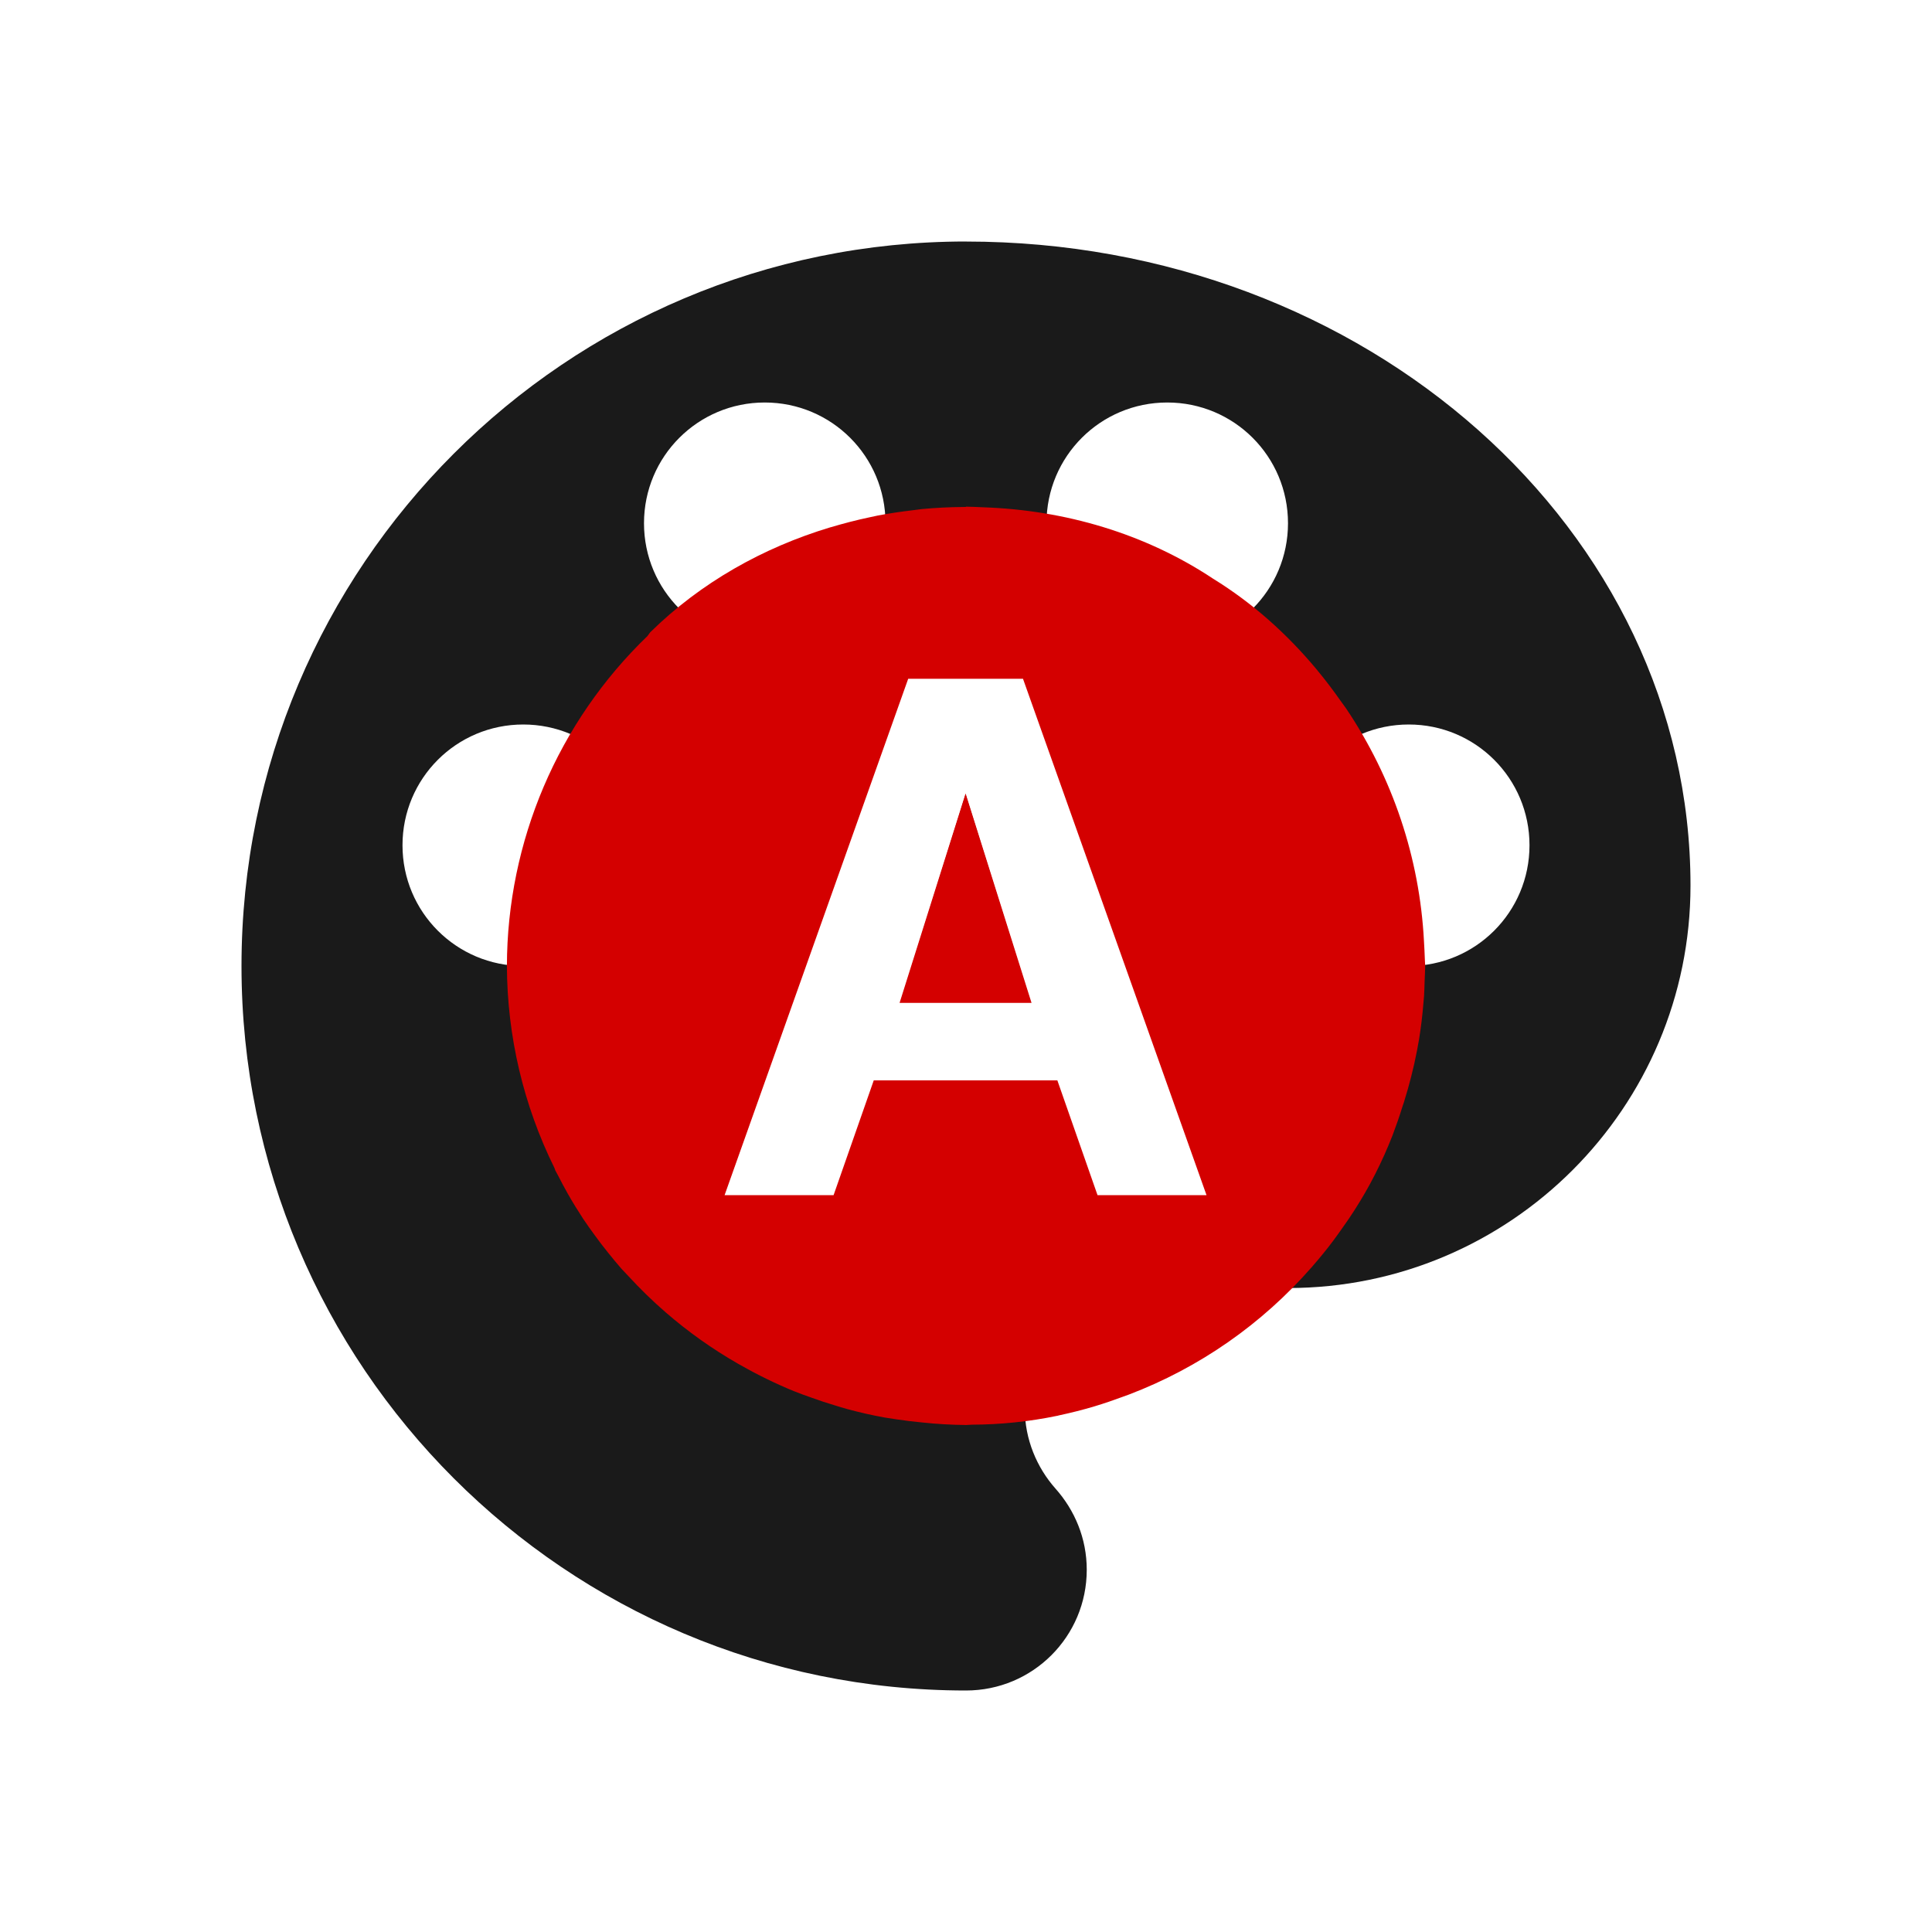 <?xml version="1.0" encoding="UTF-8"?>
<svg width="48" height="48" fill="#000000" version="1.1" viewBox="0 0 24 24" xmlns="http://www.w3.org/2000/svg" xmlns:cc="http://creativecommons.org/ns#" xmlns:dc="http://purl.org/dc/elements/1.1/" xmlns:rdf="http://www.w3.org/1999/02/22-rdf-syntax-ns#">
 <path transform="scale(.5)" d="m24 6c-9.94 0-18 8.06-18 18s8.06 18 18 18c1.66 0 3-1.34 3-3 0-0.78-0.299-1.48-0.779-2.019-0.46-0.52-0.76-1.22-0.76-1.98 0-1.66 1.34-3 3-3h3.539c5.52 0 10-4.48 10-10 0-8.84-8.06-16-18-16zm-5 4c1.66 0 3 1.34 3 3s-1.34 3-3 3-3-1.34-3-3 1.34-3 3-3zm10 0c1.66 0 3 1.34 3 3s-1.34 3-3 3-3-1.34-3-3 1.34-3 3-3zm-6.457 6.842h2.895l4.561 12.874h-2.752l-0.998-2.851h-4.518l-0.998 2.851h-2.752zm-9.543 1.158c1.66 0 3 1.34 3 3s-1.34 3-3 3-3-1.34-3-3 1.34-3 3-3zm22 0c1.66 0 3 1.34 3 3s-1.34 3-3 3-3-1.34-3-3 1.34-3 3-3zm-11.01 1.737-1.618 5.158h3.234z" fill="#1a1a1a" stroke-width="2"/>
 <path d="M0 0h24v24H0z" fill="none"/>
 <path d="m12 6.297c-0.011 4.453e-4 -0.022 9.22e-4 -0.033 0.001-0.173 0.001-0.345 0.01-0.517 0.026-0.039 0.005-0.078 0.01-0.116 0.015-0.144 0.017-0.287 0.038-0.429 0.065-0.036 0.007-0.072 0.015-0.107 0.023-0.162 0.034-0.321 0.076-0.48 0.123l-0.005 0.001c-0.832 0.251-1.608 0.685-2.236 1.304-0.012 0.015-0.022 0.031-0.034 0.046-1.113 1.073-1.743 2.552-1.746 4.098 0.003 0.871 0.205 1.73 0.591 2.511 0.004 0.009 0.007 0.019 0.01 0.029 0.009 0.019 0.021 0.038 0.031 0.057 0.039 0.077 0.079 0.152 0.121 0.227 0.061 0.108 0.126 0.213 0.194 0.317 0.046 0.069 0.094 0.137 0.143 0.203 0.053 0.073 0.108 0.146 0.165 0.216 0.055 0.069 0.111 0.136 0.168 0.202 0.027 0.03 0.056 0.059 0.084 0.089 0.147 0.16 0.303 0.312 0.467 0.454 0.279 0.242 0.581 0.456 0.901 0.639 0.01 0.006 0.02 0.012 0.031 0.017 0.212 0.121 0.432 0.228 0.658 0.321 0.071 0.028 0.143 0.055 0.216 0.08 0.096 0.035 0.192 0.067 0.29 0.096 0.054 0.017 0.107 0.033 0.161 0.048 0.152 0.041 0.306 0.076 0.461 0.104 0.047 0.008 0.095 0.015 0.142 0.022 0.106 0.016 0.212 0.029 0.32 0.039 0.183 0.02 0.366 0.03 0.55 0.032 0.024-1e-3 0.047-0.002 0.071-0.004 0.357-0.001 0.713-0.038 1.06-0.11 6.77e-4 -1.37e-4 0.001 1.38e-4 0.002 0 0.008-0.002 0.015-0.004 0.023-0.006 0.149-0.032 0.297-0.069 0.443-0.113 0.116-0.035 0.23-0.074 0.343-0.116 0.027-0.01 0.054-0.019 0.08-0.029 0.875-0.333 1.654-0.876 2.27-1.581l7e-3 -7e-3c0.002-0.003 4e-3 -0.006 0.006-0.008 0.089-0.102 0.174-0.206 0.255-0.314 0.042-0.056 0.082-0.113 0.122-0.17 0.05-0.07 0.099-0.141 0.145-0.214 0.092-0.144 0.178-0.292 0.255-0.445 0.08-0.157 0.152-0.318 0.216-0.482 0.044-0.117 0.085-0.234 0.122-0.354 0.006-0.02 0.014-0.039 0.02-0.059 0.002-0.005 2e-3 -0.009 0.004-0.014 0.031-0.098 0.058-0.197 0.084-0.297 0.028-0.108 0.052-0.216 0.073-0.325 0.009-0.047 0.018-0.095 0.026-0.143 0.024-0.148 0.042-0.297 0.054-0.447 3e-3 -0.03 0.006-0.059 0.008-0.089 0.004-0.061 0.005-0.122 7e-3 -0.183 0.003-0.064 0.006-0.129 0.007-0.194-0.001-0.027-0.003-0.055-0.004-0.082-0.002-0.076-0.007-0.151-0.011-0.226-0.054-1.033-0.389-2.031-0.967-2.889-0.024-0.034-0.048-0.068-0.073-0.101-0.089-0.127-0.183-0.251-0.282-0.37-0.002-0.002-0.003-0.004-0.004-0.006l-7e-3 -0.008c-0.365-0.438-0.794-0.824-1.286-1.127-0.848-0.563-1.844-0.852-2.85-0.887-0.073-0.004-0.146-0.006-0.219-0.008zm-0.718 2.135h1.426l2.28 6.415h-1.354l-0.499-1.426h-2.281l-0.499 1.426h-1.354zm0.713 1.425-0.82 2.601h1.639z" fill="#d40000" stroke-width=".713"/>
</svg>
